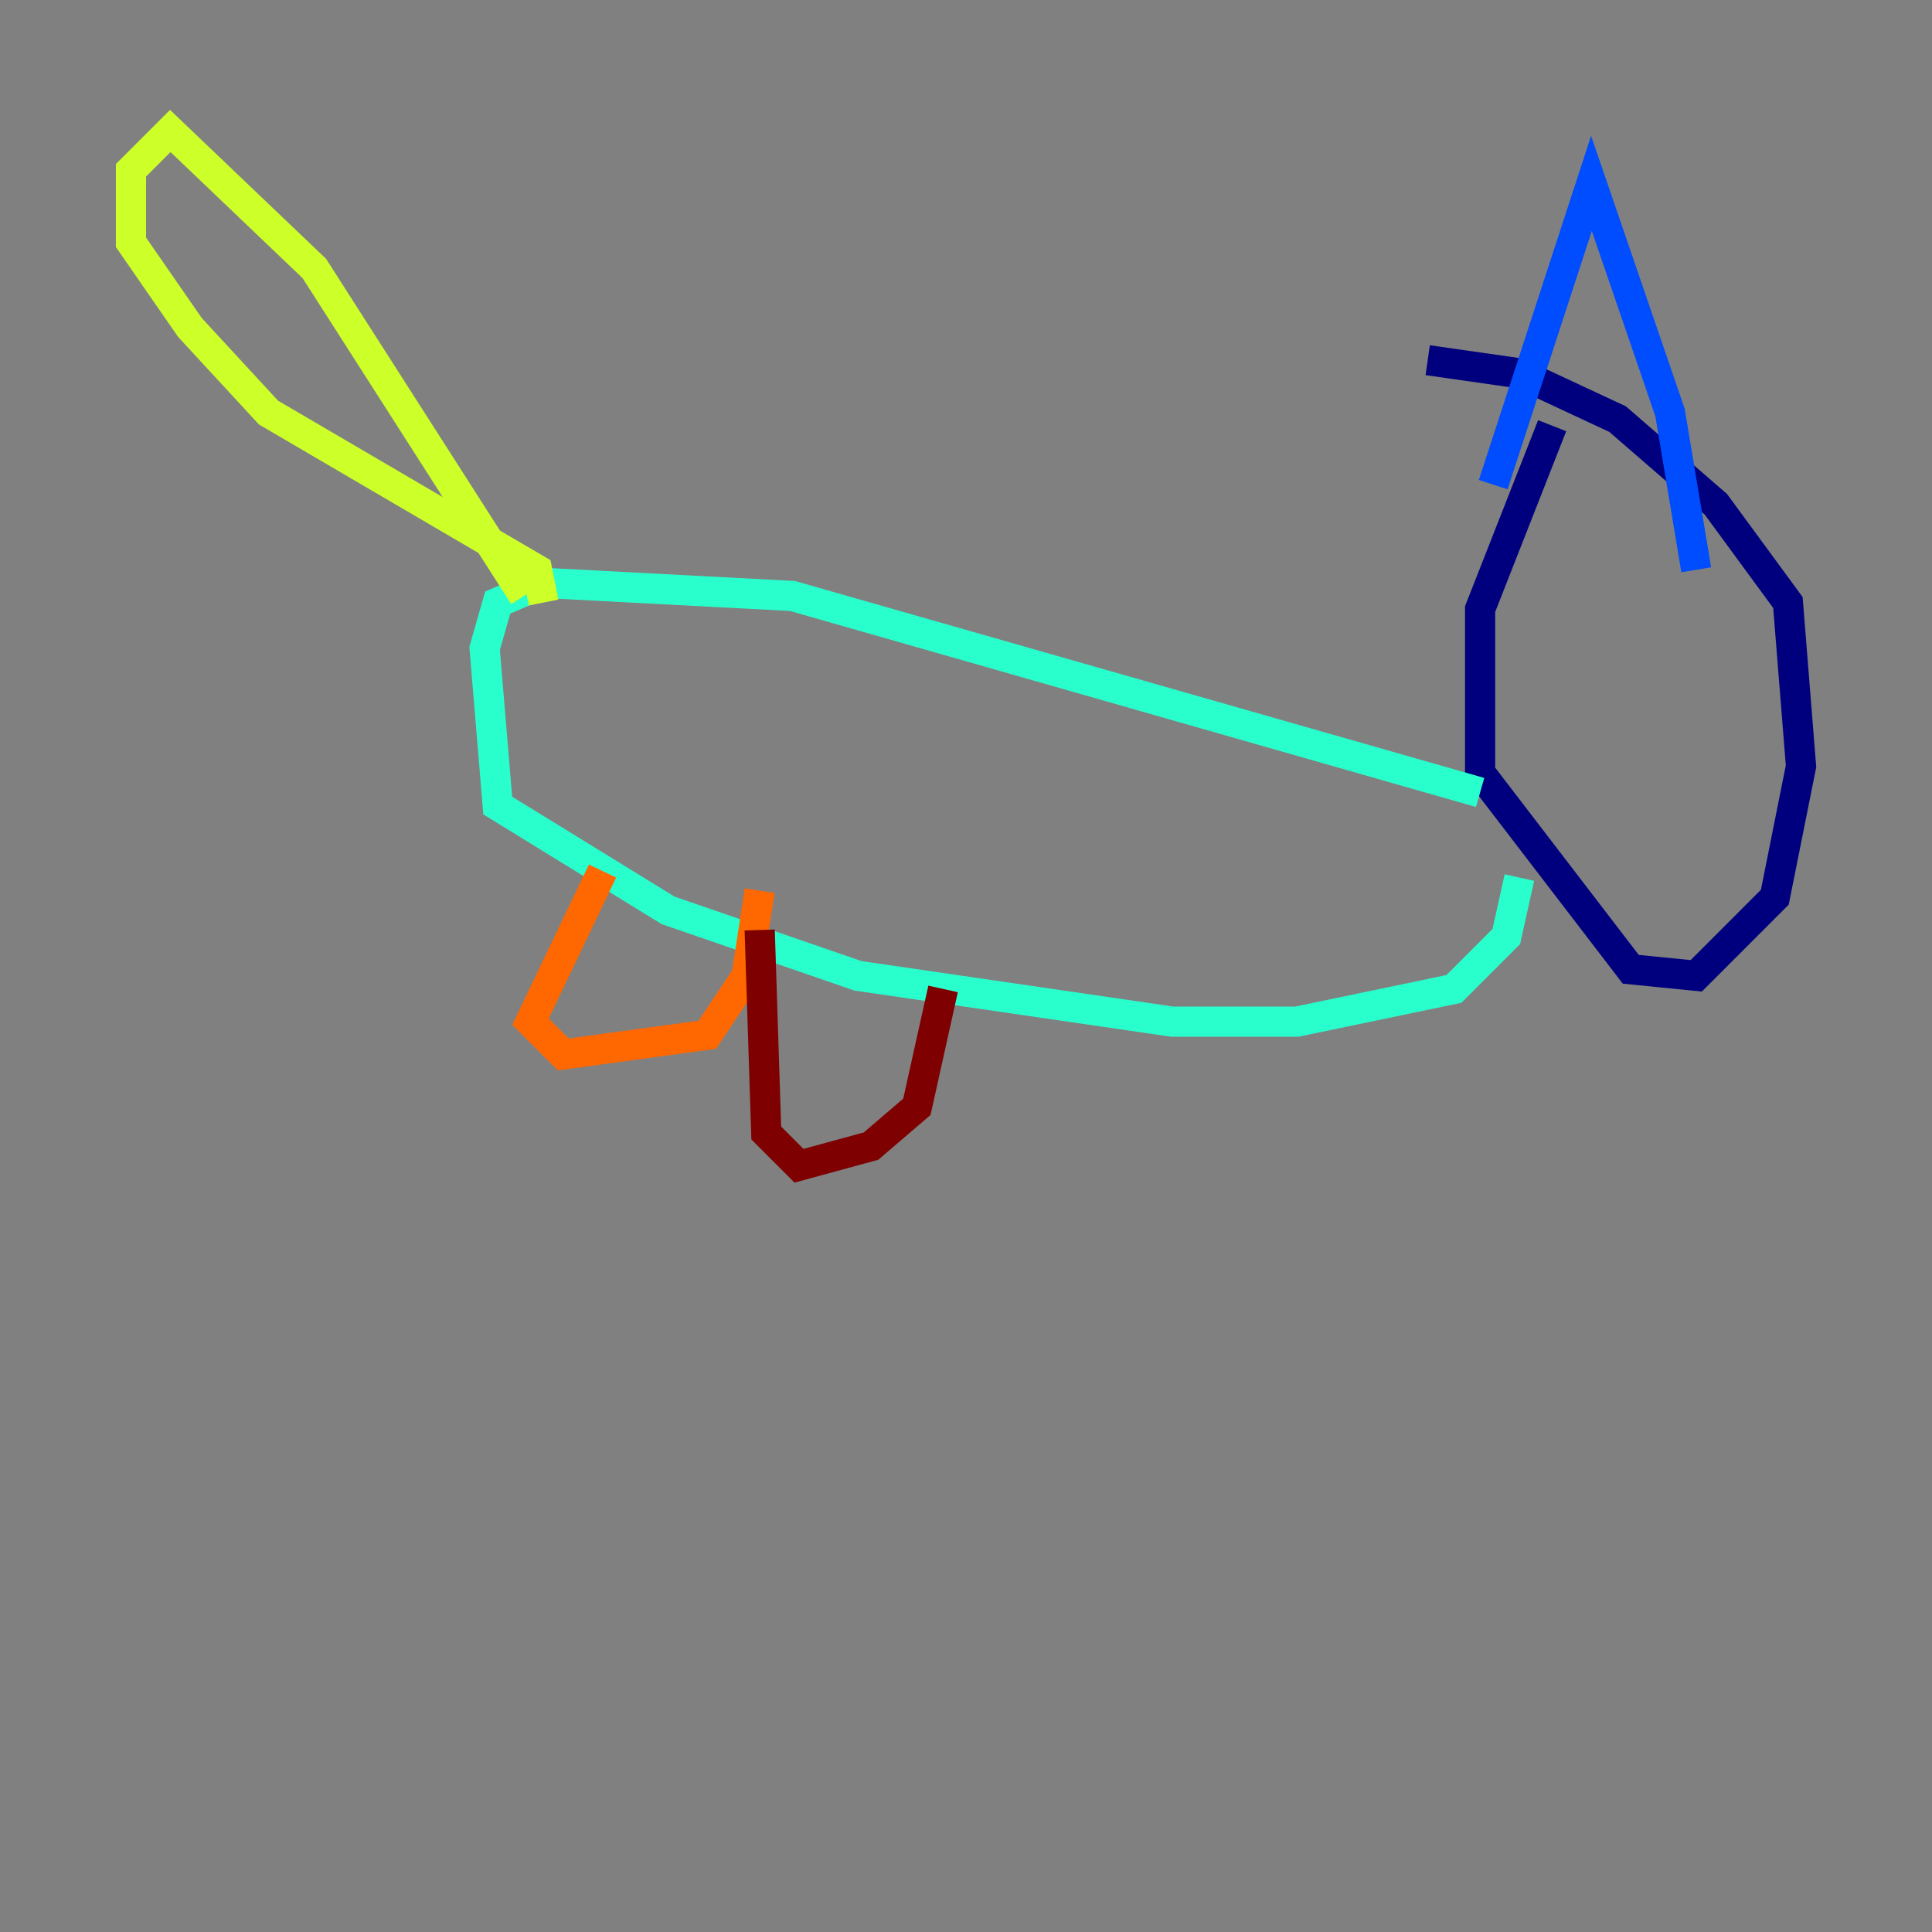 <?xml version="1.0" encoding="utf-8" ?>
<svg baseProfile="tiny" height="128" version="1.2" viewBox="0,0,128,128" width="128" xmlns="http://www.w3.org/2000/svg" xmlns:ev="http://www.w3.org/2001/xml-events" xmlns:xlink="http://www.w3.org/1999/xlink"><rect x="0" y="0" width="128" height="128" fill="#808080" stroke="none"/><defs /><polyline fill="none" points="102.834,28.203 98.061,40.352 98.061,51.2 108.041,64.217 112.38,64.651 117.586,59.444 119.322,50.766 118.454,39.919 113.681,33.41 107.173,27.77 100.664,24.732 94.59,23.864" stroke="#00007f" stroke-width="2" /><polyline fill="none" points="98.929,32.108 105.437,12.149 110.644,27.336 112.38,37.749" stroke="#004cff" stroke-width="2" /><polyline fill="none" points="98.061,52.502 52.502,39.485 36.014,38.617 32.976,39.919 32.108,42.956 32.976,53.37 44.258,60.312 56.841,64.651 77.668,67.688 85.912,67.688 96.325,65.519 99.797,62.047 100.664,58.142" stroke="#29ffcd" stroke-width="2" /><polyline fill="none" points="34.712,39.485 20.827,17.79 11.281,8.678 8.678,11.281 8.678,16.054 12.583,21.695 17.79,27.336 35.58,37.749 36.014,39.919" stroke="#cdff29" stroke-width="2" /><polyline fill="none" points="39.919,57.709 35.146,67.688 37.315,69.858 46.861,68.556 49.464,64.651 50.332,59.01" stroke="#ff6700" stroke-width="2" /><polyline fill="none" points="50.332,61.614 50.766,75.064 52.936,77.234 57.709,75.932 60.746,73.329 62.481,65.519" stroke="#7f0000" stroke-width="2" /></svg>